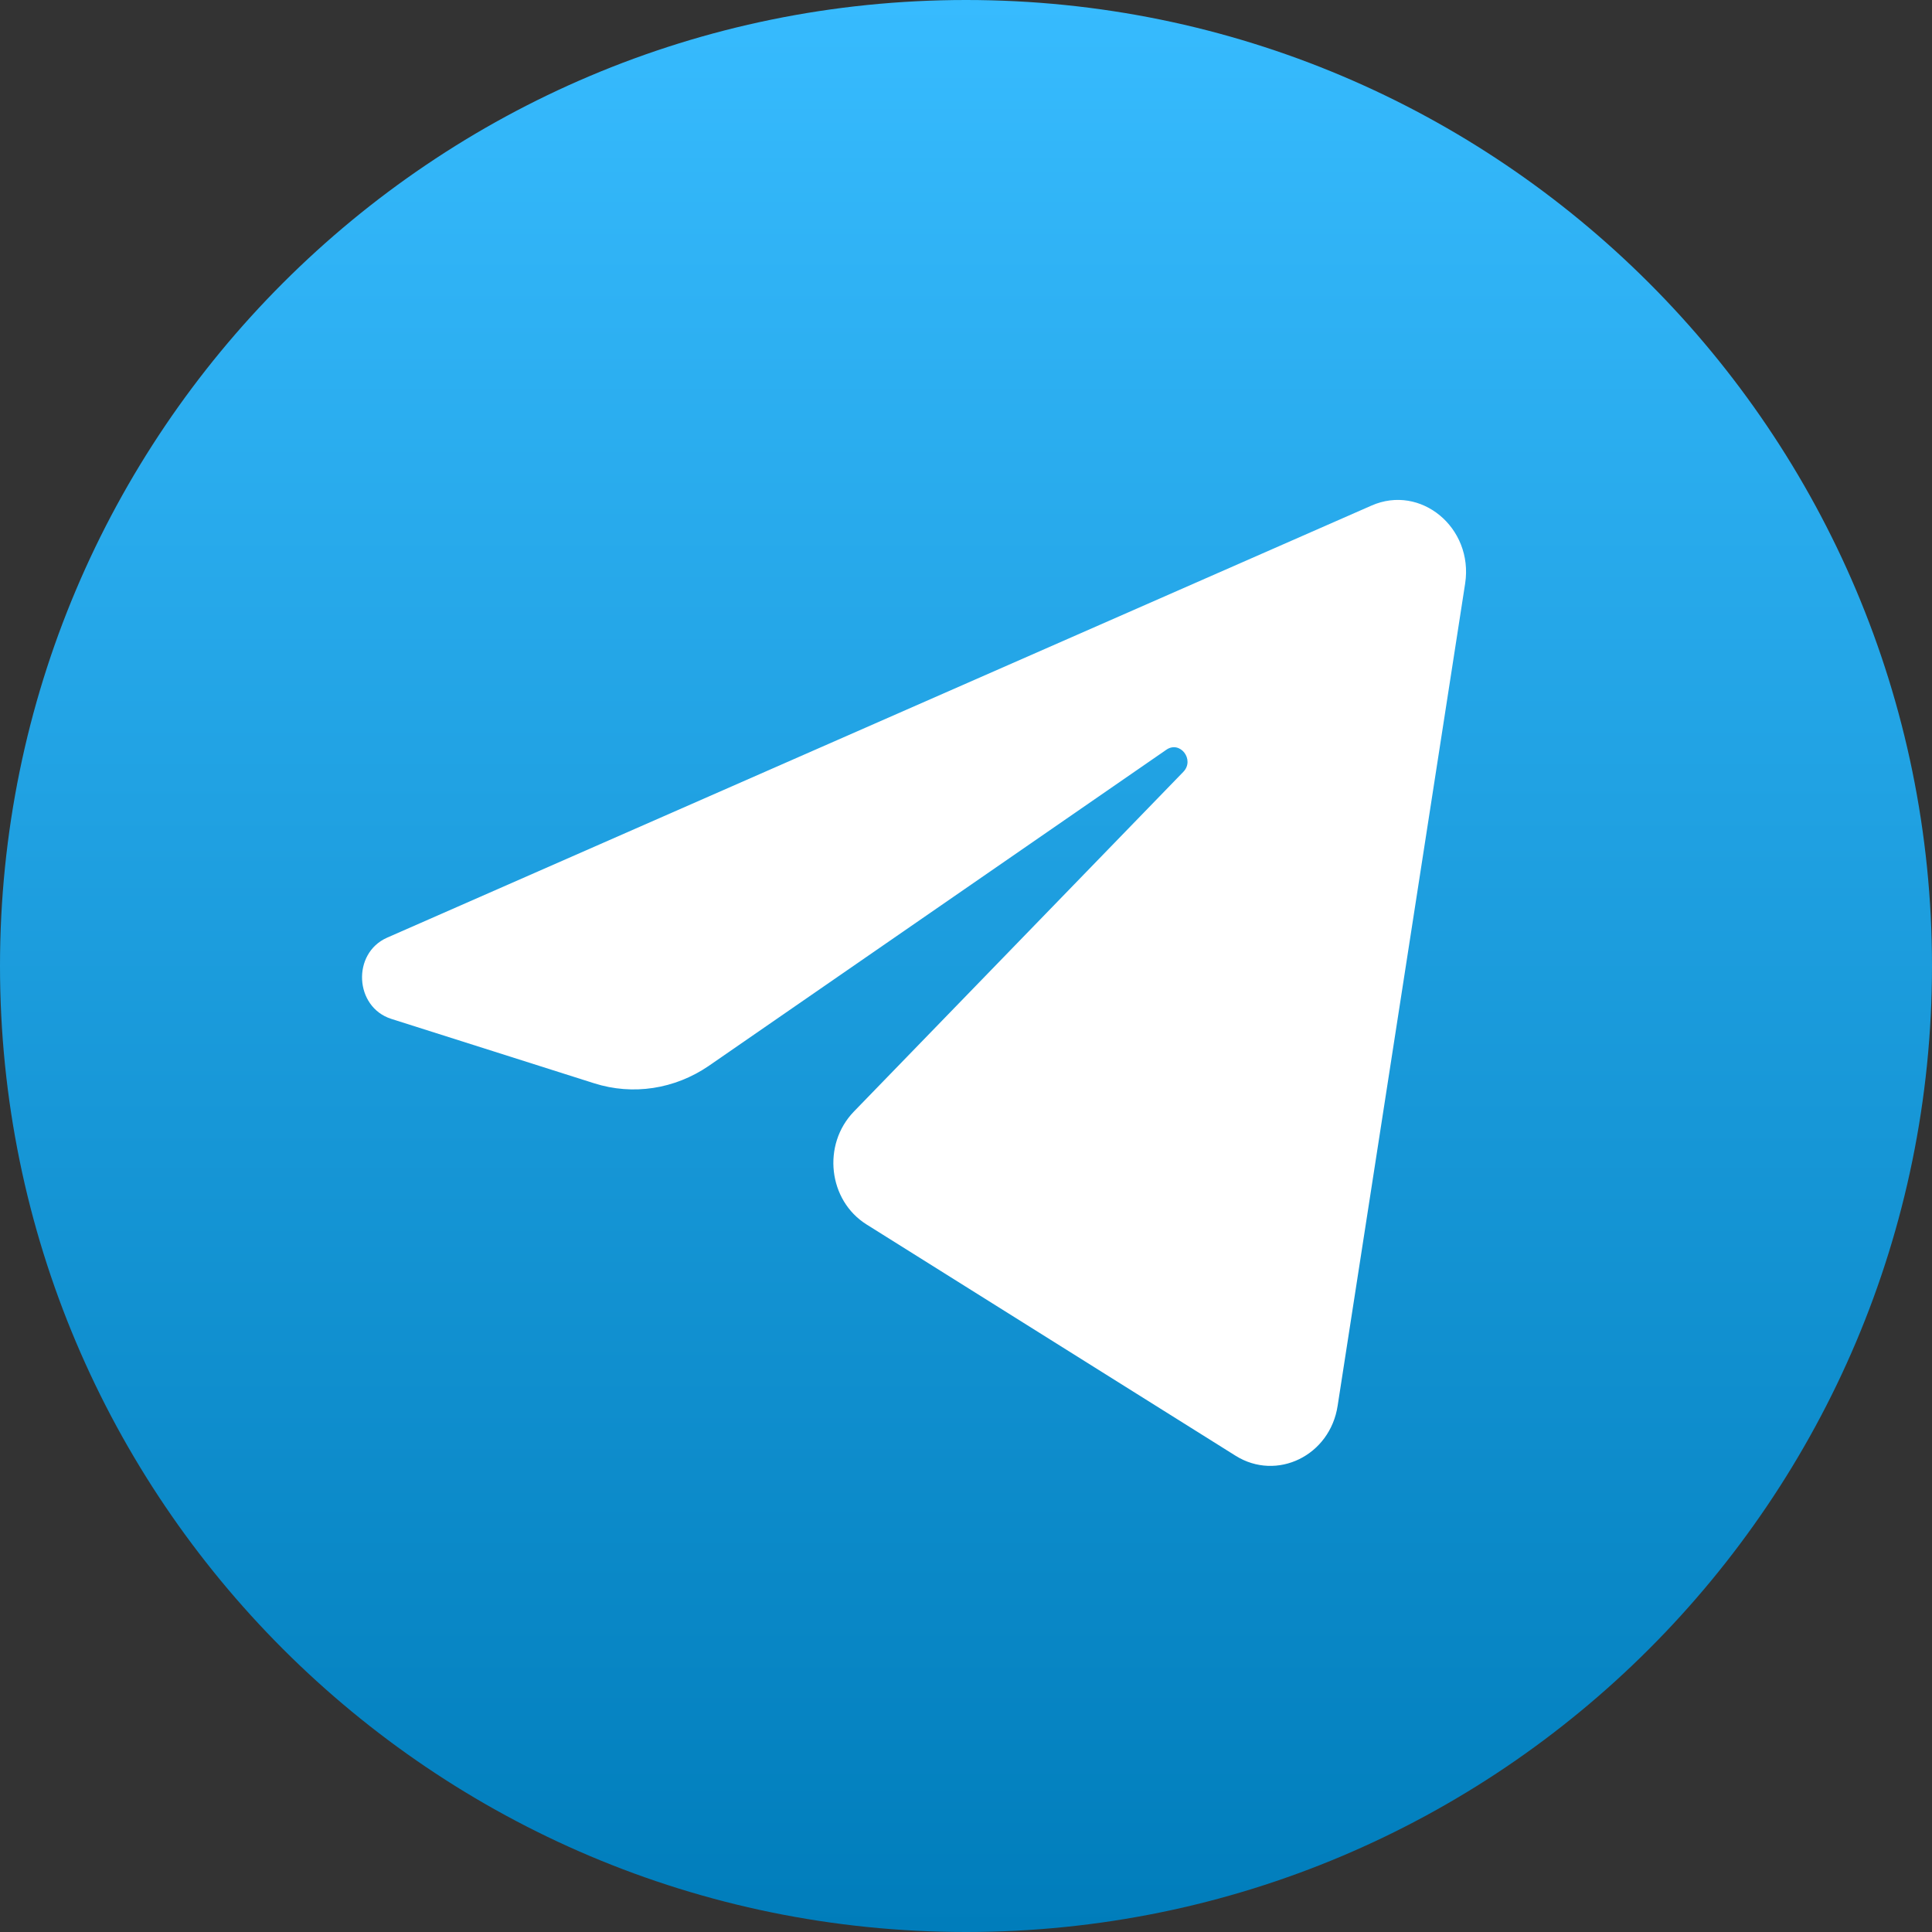 <svg width="32" height="32" viewBox="0 0 32 32" fill="none" xmlns="http://www.w3.org/2000/svg">
<rect x="0" y="0" width="32" height="32" fill="#333333" stroke="none"/>
<g clip-path="url(#clip0_129_1956)">
<path d="M32 16C32 24.835 24.835 32 16 32C7.165 32 0 24.835 0 16C0 7.165 7.165 0 16 0C24.835 0 32 7.165 32 16Z" fill="url(#paint0_linear_129_1956)"/>
<path d="M24.268 9.661C24.406 8.741 23.531 8.013 22.714 8.375L6.411 15.531C5.826 15.79 5.871 16.678 6.478 16.875L9.839 17.942C10.482 18.147 11.174 18.04 11.737 17.656L19.317 12.419C19.545 12.259 19.795 12.585 19.598 12.786L14.143 18.411C13.612 18.96 13.719 19.884 14.353 20.281L20.464 24.111C21.147 24.54 22.031 24.111 22.156 23.281L24.268 9.661Z" fill="white"/>
</g>
<defs>
<linearGradient id="paint0_linear_129_1956" x1="16" y1="0" x2="16" y2="32" gradientUnits="userSpaceOnUse">
<stop stop-color="#37BBFE"/>
<stop offset="1" stop-color="#007DBB"/>
</linearGradient>
<clipPath id="clip0_129_1956">
<rect width="32" height="32" fill="white"/>
</clipPath>
</defs>
</svg>
